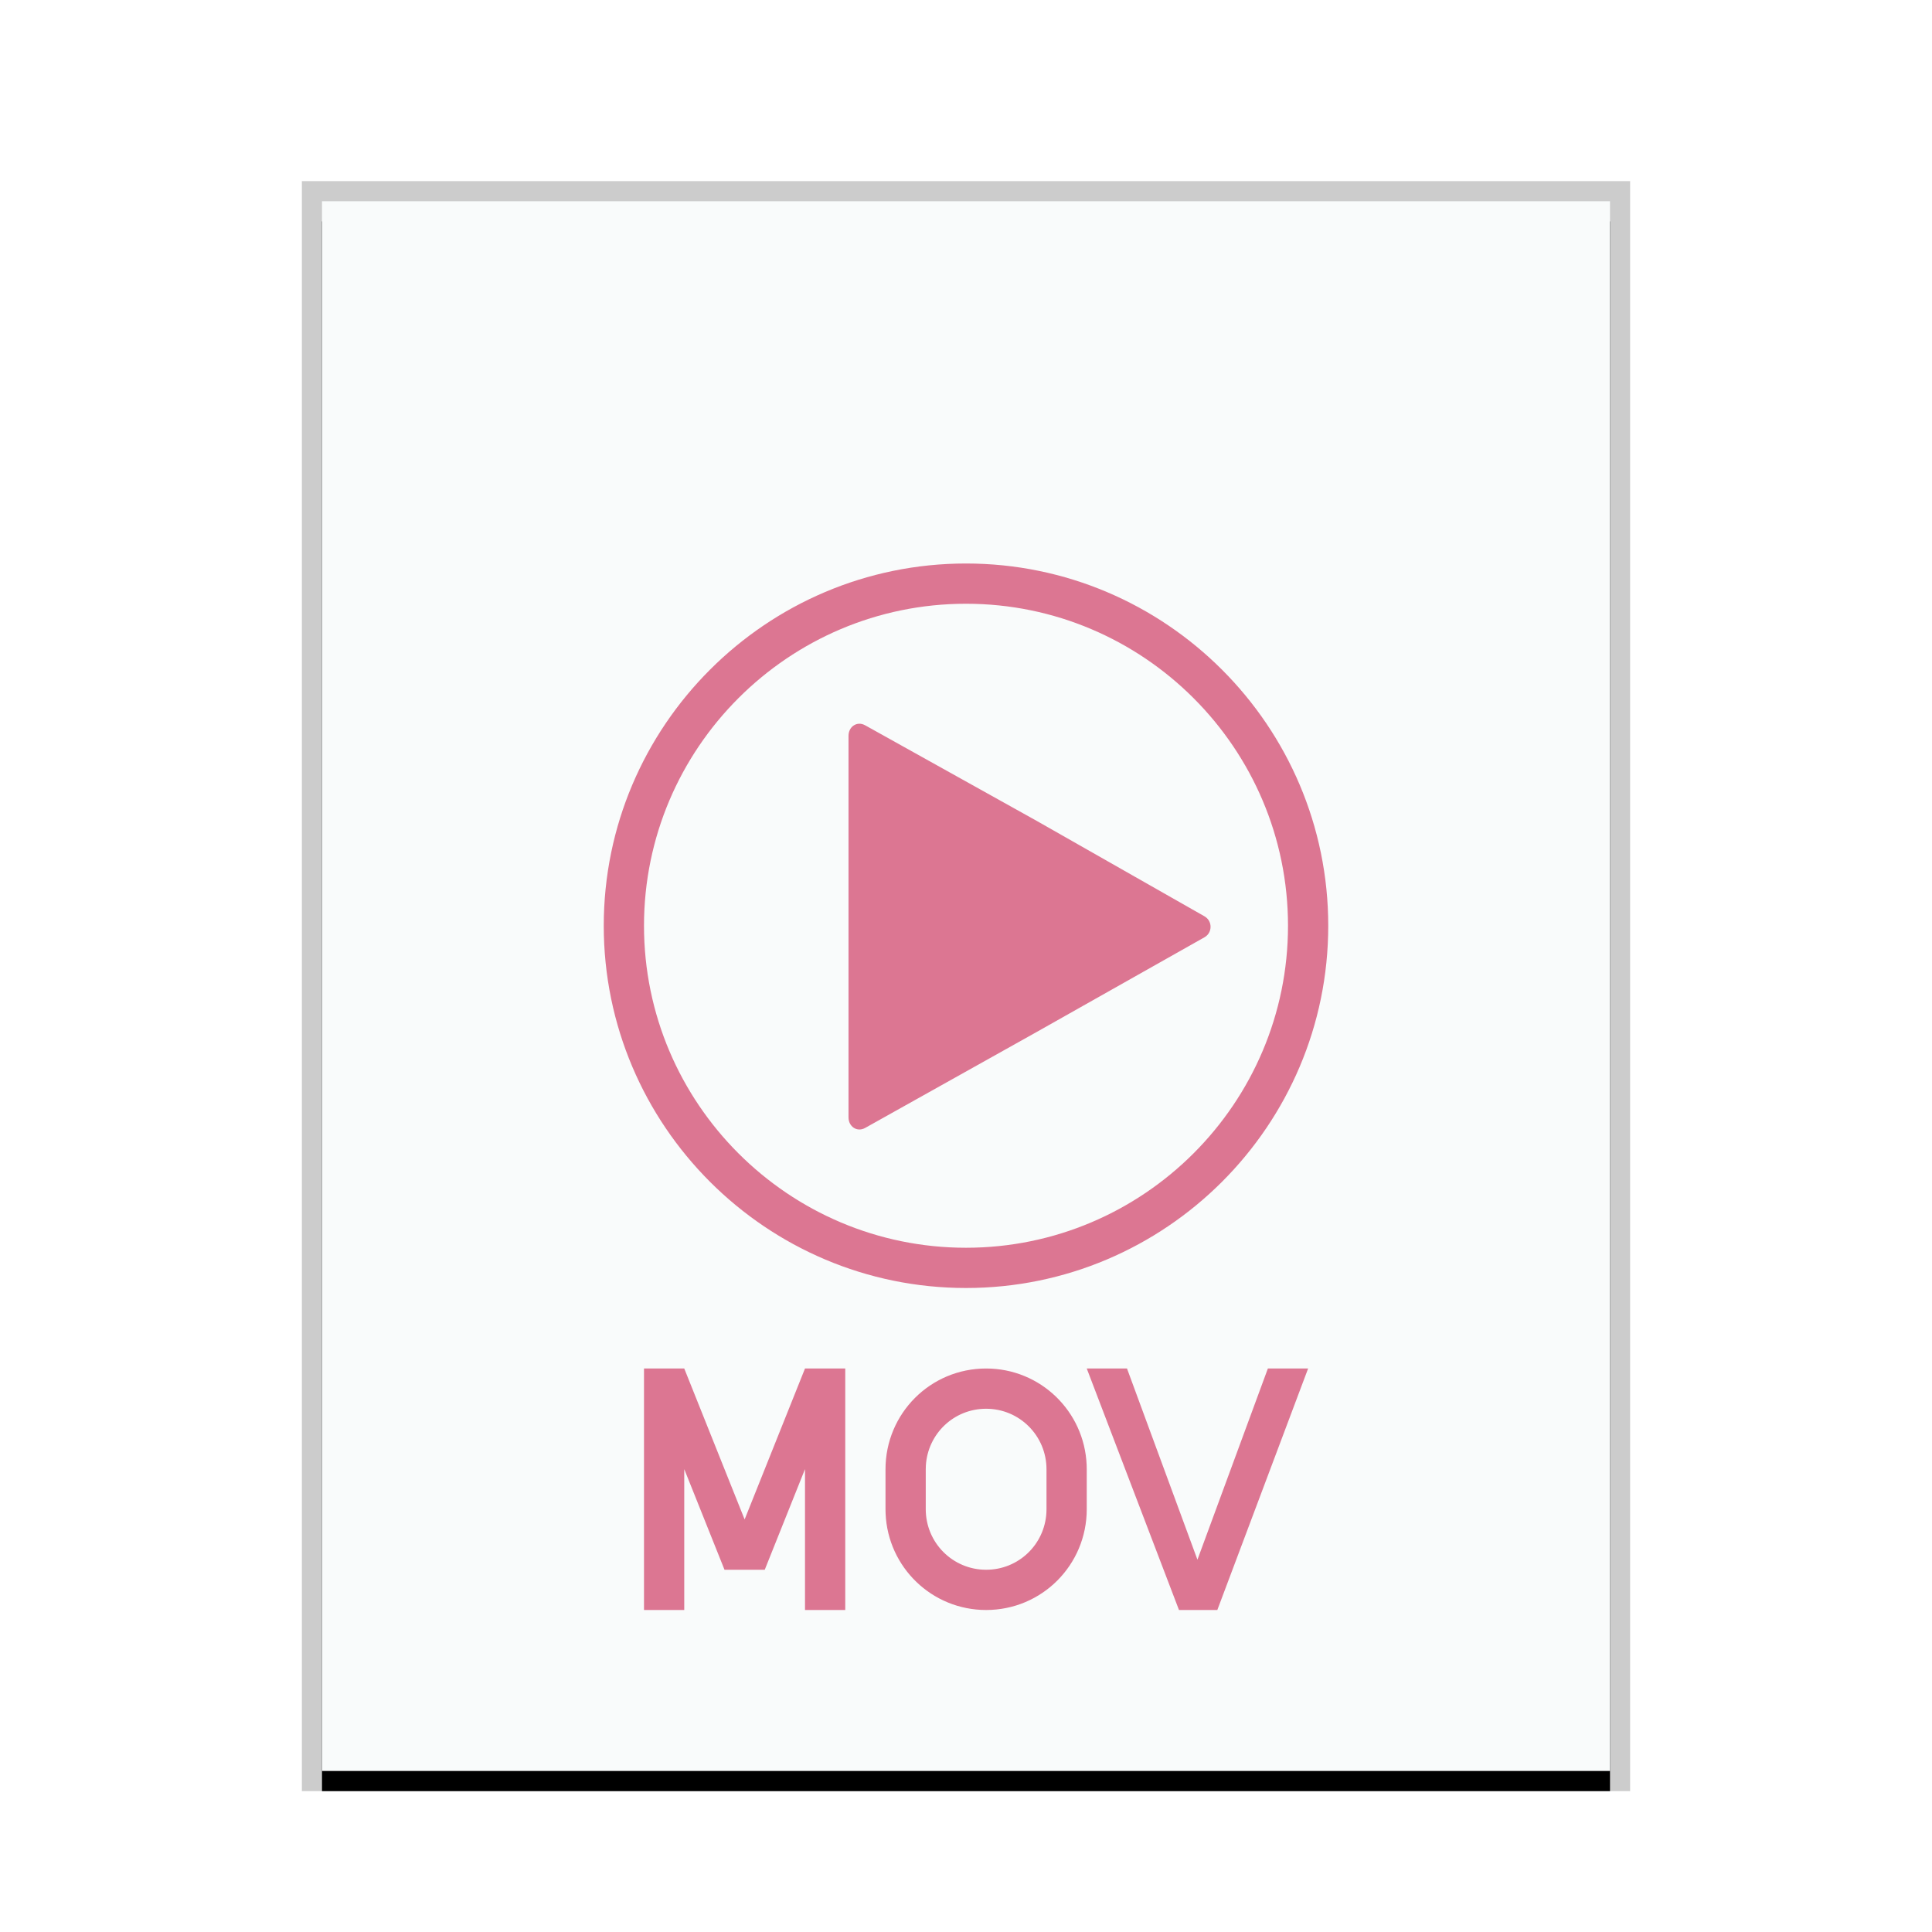 <svg xmlns="http://www.w3.org/2000/svg" xmlns:xlink="http://www.w3.org/1999/xlink" width="96" height="96" viewBox="0 0 96 96">
  <defs>
    <rect id="video-x-mov-b" width="64" height="78" x="0" y="0"/>
    <filter id="video-x-mov-a" width="110.9%" height="109%" x="-5.5%" y="-3.2%" filterUnits="objectBoundingBox">
      <feOffset dy="1" in="SourceAlpha" result="shadowOffsetOuter1"/>
      <feGaussianBlur in="shadowOffsetOuter1" result="shadowBlurOuter1" stdDeviation="1"/>
      <feColorMatrix in="shadowBlurOuter1" values="0 0 0 0 0   0 0 0 0 0   0 0 0 0 0  0 0 0 0.2 0"/>
    </filter>
  </defs>
  <g fill="none" fill-rule="evenodd">
    <g transform="translate(16 10)">
      <use fill="#000" filter="url(#video-x-mov-a)" xlink:href="#video-x-mov-b"/>
      <use fill="#F9FBFB" xlink:href="#video-x-mov-b"/>
      <path fill="#000" fill-opacity=".2" fill-rule="nonzero" d="M65,-1 L-1,-1 L-1,79 L65,79 L65,-1 Z M64,0 L64,78 L0,78 L0,0 L64,0 Z"/>
    </g>
    <path fill="#DC7692" d="M56,68 L59.5,77.5 L63,68 L65,68 L60.488,80 L58.583,80 L54,68 L56,68 Z M49,68 C51.692,68 53.882,70.122 53.995,72.792 L54,73.01 L54,74.99 C54,77.761 51.773,80 49,80 C46.308,80 44.118,77.878 44.005,75.208 L44,74.99 L44,73.01 C44,70.239 46.227,68 49,68 Z M34,68 L37,75.5 L40,68 L42,68 L42,80 L40,80 L40,73 L38,78 L36,78 L34,73 L34,80 L32,80 L32,68 L34,68 Z M49,70 C47.394,70 46.096,71.247 46.005,72.832 L46,73.01 L46,74.99 C46,76.658 47.341,78 49,78 C50.606,78 51.904,76.753 51.995,75.168 L52,74.99 L52,73.01 C52,71.342 50.659,70 49,70 Z M48,28 C57.925,28 66,36.075 66,46 C66,55.925 57.925,64 48,64 C38.075,64 30,55.925 30,46 C30,36.075 38.075,28 48,28 Z M48,30 C39.179,30 32,37.177 32,46 C32,54.823 39.179,62 48,62 C56.821,62 64,54.823 64,46 C64,37.177 56.821,30 48,30 Z M42.986,36.038 L51.522,40.794 L59.848,45.53 C60.254,45.76 60.254,46.346 59.848,46.574 L51.488,51.292 L42.986,56.048 C42.586,56.27 42.162,55.98 42.162,55.524 L42.162,36.562 C42.162,36.104 42.586,35.816 42.986,36.038 Z"/>
  </g>
</svg>
